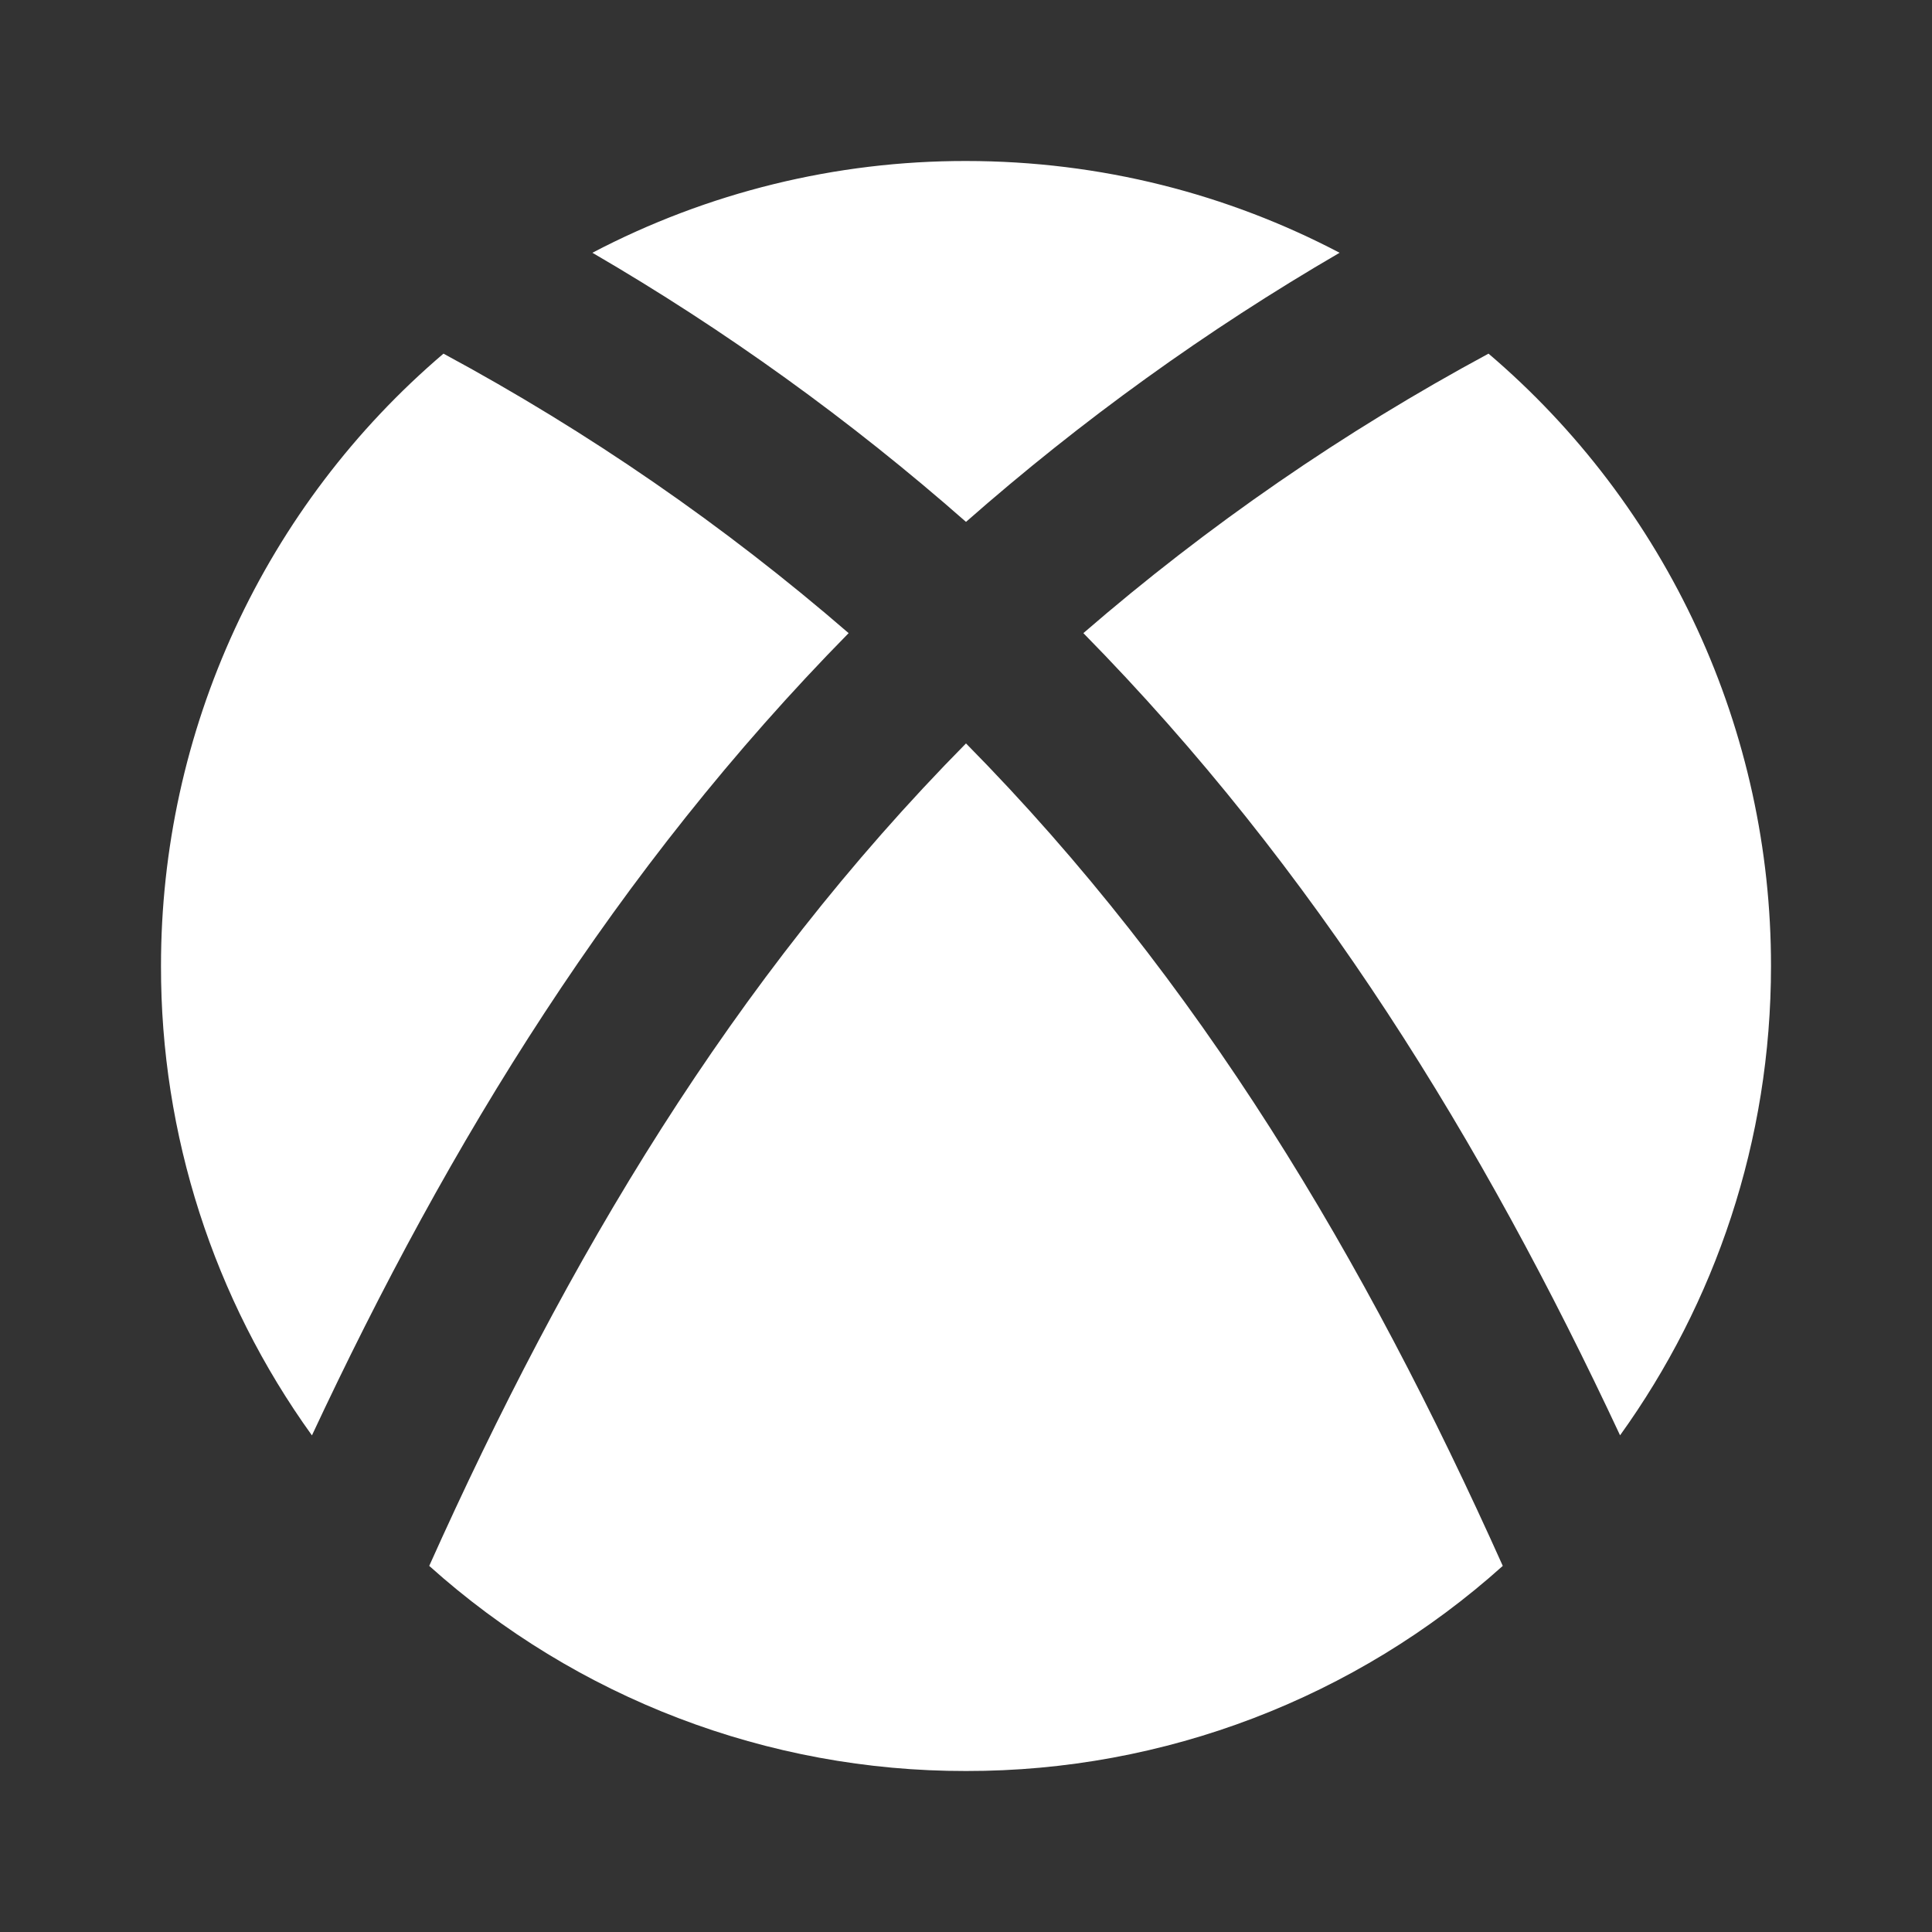 <svg width="24" height="24" viewBox="0 0 24 24" fill="none" xmlns="http://www.w3.org/2000/svg">
<rect x="0" y="0" width="24" height="24" fill="#333333" stroke="none"/>
<path d="M12 9.235C14.907 12.181 16.956 15.635 18.668 19.452C16.837 21.096 14.461 22.004 12 22C9.539 22.004 7.164 21.096 5.332 19.452C7.044 15.635 9.092 12.181 12 9.235ZM5.509 4.393C7.308 5.363 8.996 6.527 10.542 7.865C7.656 10.799 5.582 14.179 3.875 17.831C2.652 16.133 1.996 14.092 2 12C1.999 10.553 2.312 9.124 2.918 7.811C3.524 6.497 4.408 5.331 5.509 4.393ZM18.491 4.393C19.592 5.331 20.476 6.497 21.082 7.811C21.688 9.124 22.001 10.553 22 12C22 14.176 21.305 16.19 20.125 17.83C18.418 14.179 16.344 10.8 13.458 7.865C15.004 6.527 16.692 5.363 18.491 4.393ZM12 2C13.675 2 15.254 2.412 16.641 3.14C14.989 4.101 13.435 5.221 12 6.483C10.565 5.221 9.011 4.101 7.359 3.14C8.791 2.389 10.383 1.998 12 2Z" fill="white"/>
</svg>
